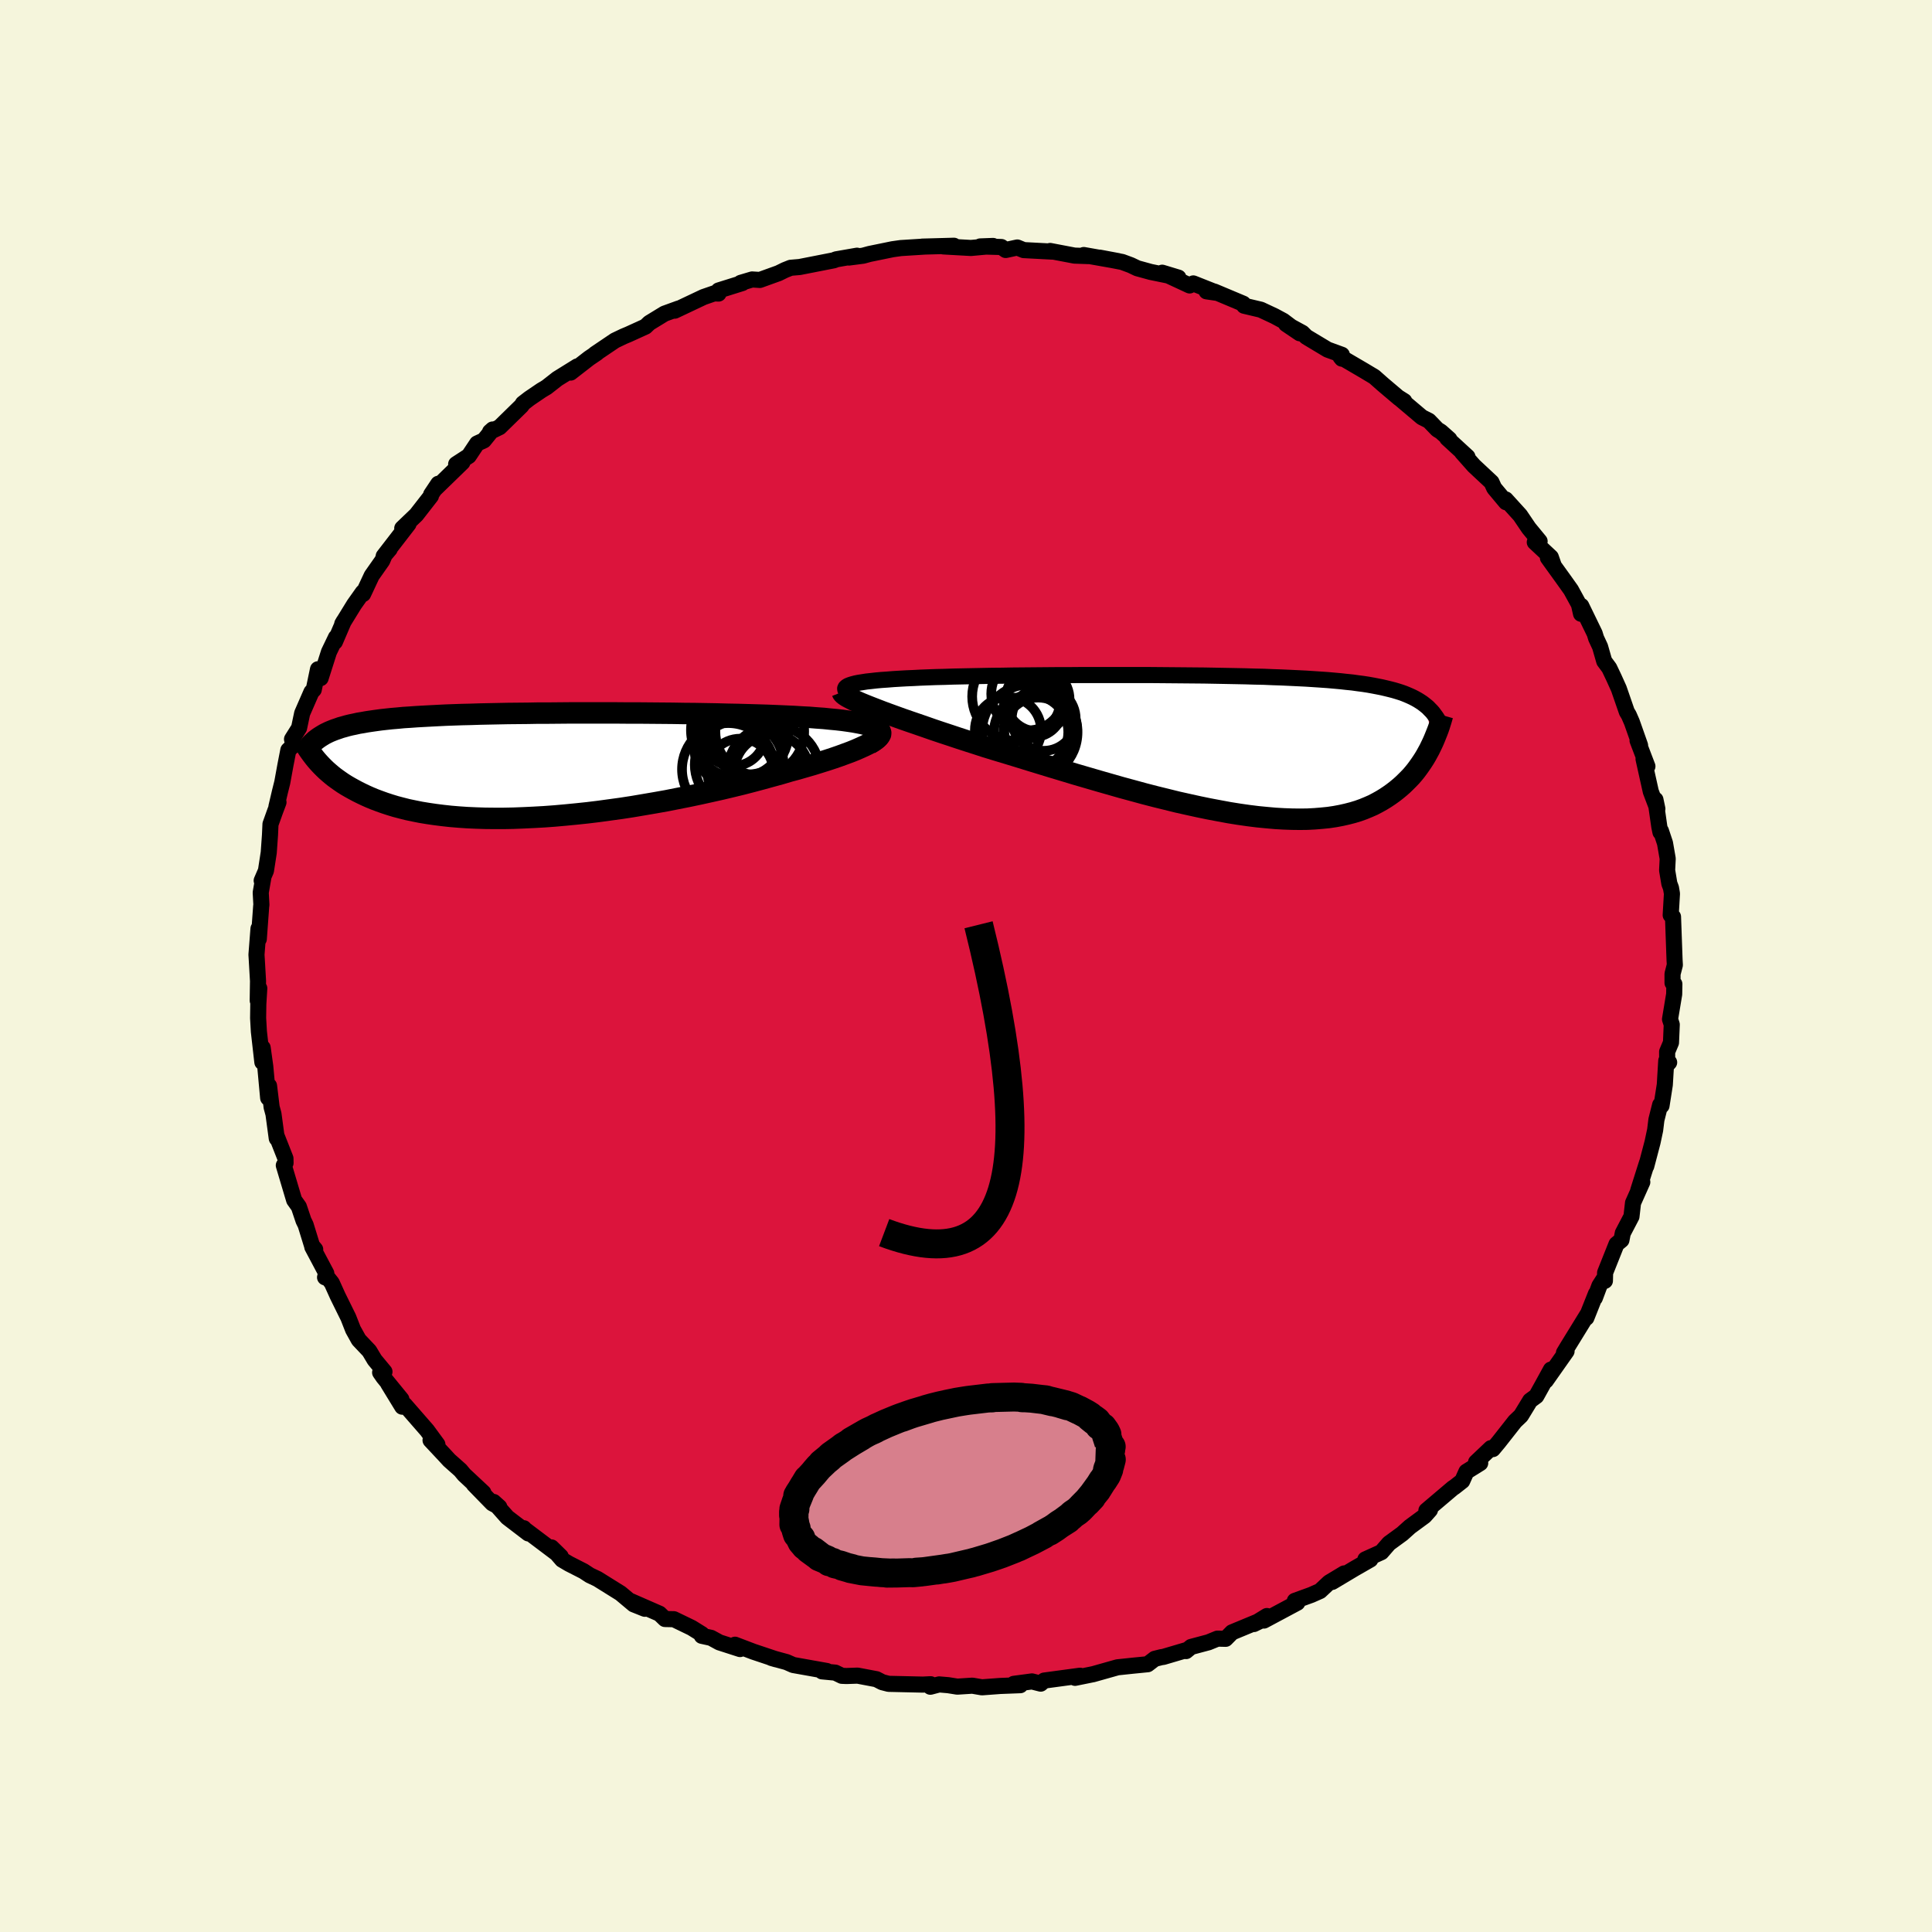 
  <svg viewBox="-100 -100 200 200" xmlns="http://www.w3.org/2000/svg" width="500" height="500" id="face-svg">
    <defs>
      <clipPath id="leftEyeClipPath">
        <polyline points="36.17,-3.9 35.91,-4.02 35.6,-4.14 35.24,-4.24 34.84,-4.34 34.38,-4.43 33.89,-4.52 33.35,-4.6 32.78,-4.68 32.16,-4.75 31.51,-4.81 30.83,-4.88 30.11,-4.93 29.37,-4.99 28.59,-5.03 27.79,-5.08 26.91,-5.12 25.99,-5.16 25.03,-5.2 24.03,-5.23 23,-5.26 21.95,-5.29 20.87,-5.31 19.77,-5.34 18.64,-5.36 17.5,-5.38 16.35,-5.39 15.18,-5.41 14.01,-5.42 12.83,-5.43 11.65,-5.44 10.46,-5.44 9.28,-5.45 8.11,-5.45 6.94,-5.45 5.79,-5.45 4.65,-5.45 3.52,-5.44 2.4,-5.43 1.31,-5.43 0.24,-5.41 -0.81,-5.4 -1.84,-5.39 -2.84,-5.37 -3.82,-5.35 -4.77,-5.33 -5.69,-5.3 -6.58,-5.28 -7.45,-5.25 -8.28,-5.22 -9.09,-5.18 -9.86,-5.14 -10.6,-5.1 -11.31,-5.06 -12,-5.01 -12.65,-4.97 -13.27,-4.91 -13.87,-4.86 -14.43,-4.8 -14.97,-4.74 -15.49,-4.67 -15.98,-4.6 -16.45,-4.53 -16.89,-4.45 -17.32,-4.38 -17.72,-4.29 -18.11,-4.21 -18.48,-4.12 -18.83,-4.02 -19.16,-3.93 -19.47,-3.82 -19.77,-3.72 -20.05,-3.61 -20.32,-3.5 -20.57,-3.38 -20.81,-3.26 -21.03,-3.13 -21.24,-3 -21.44,-2.87 -21.63,-2.73 -21.7,-0.6 -21.51,-0.38 -21.31,-0.16 -21.1,0.06 -20.88,0.28 -20.65,0.5 -20.4,0.72 -20.13,0.95 -19.86,1.17 -19.56,1.39 -19.25,1.61 -18.93,1.83 -18.58,2.05 -18.22,2.26 -17.84,2.47 -17.45,2.68 -17.03,2.89 -16.59,3.1 -16.14,3.3 -15.66,3.5 -15.15,3.69 -14.62,3.88 -14.07,4.06 -13.48,4.24 -12.87,4.4 -12.24,4.56 -11.57,4.7 -10.87,4.84 -10.14,4.96 -9.39,5.07 -8.6,5.17 -7.78,5.26 -6.94,5.33 -6.06,5.39 -5.16,5.43 -4.23,5.46 -3.27,5.47 -2.28,5.47 -1.27,5.45 -0.24,5.41 0.82,5.36 1.9,5.3 2.99,5.22 4.11,5.12 5.24,5.01 6.38,4.89 7.53,4.75 8.7,4.59 9.87,4.43 11.04,4.25 12.22,4.05 13.39,3.85 14.57,3.64 15.73,3.41 16.89,3.18 18.03,2.94 19.16,2.69 20.28,2.44 21.37,2.18 22.44,1.92 23.48,1.65 24.49,1.38 25.47,1.11 26.42,0.85 27.33,0.58 28.15,0.36 28.94,0.13 29.7,-0.09 30.44,-0.32 31.14,-0.54 31.81,-0.76 32.45,-0.98 33.05,-1.2 33.62,-1.41 34.14,-1.62 34.62,-1.83 35.06,-2.03 35.45,-2.22 35.79,-2.41 36.09,-2.6" />
      </clipPath>
      <clipPath id="rightEyeClipPath">
        <polyline points="-39.2,-6.41 -38.9,-6.49 -38.56,-6.56 -38.17,-6.62 -37.73,-6.69 -37.26,-6.74 -36.74,-6.8 -36.19,-6.85 -35.6,-6.89 -34.98,-6.94 -34.32,-6.98 -33.62,-7.02 -32.9,-7.05 -32.15,-7.09 -31.37,-7.12 -30.56,-7.15 -29.69,-7.17 -28.79,-7.2 -27.84,-7.22 -26.86,-7.24 -25.84,-7.26 -24.79,-7.28 -23.72,-7.29 -22.62,-7.31 -21.49,-7.32 -20.35,-7.33 -19.19,-7.34 -18.02,-7.35 -16.83,-7.35 -15.64,-7.36 -14.44,-7.36 -13.24,-7.36 -12.04,-7.36 -10.84,-7.36 -9.65,-7.36 -8.47,-7.36 -7.3,-7.35 -6.14,-7.34 -4.99,-7.33 -3.87,-7.32 -2.76,-7.31 -1.67,-7.29 -0.61,-7.27 0.43,-7.25 1.44,-7.23 2.43,-7.2 3.39,-7.18 4.32,-7.14 5.22,-7.11 6.09,-7.07 6.93,-7.03 7.74,-6.99 8.52,-6.94 9.27,-6.89 9.99,-6.84 10.67,-6.78 11.33,-6.72 11.96,-6.65 12.56,-6.59 13.13,-6.51 13.67,-6.44 14.19,-6.36 14.69,-6.27 15.16,-6.18 15.61,-6.09 16.04,-5.99 16.45,-5.89 16.84,-5.79 17.21,-5.68 17.56,-5.57 17.9,-5.45 18.22,-5.32 18.52,-5.19 18.8,-5.06 19.07,-4.92 19.32,-4.78 19.56,-4.63 19.79,-4.48 20,-4.32 20.2,-4.16 20.83,-0.27 20.68,0.04 20.53,0.35 20.36,0.66 20.19,0.97 20,1.29 19.8,1.6 19.59,1.91 19.37,2.22 19.14,2.53 18.89,2.84 18.63,3.14 18.35,3.43 18.06,3.72 17.76,4.01 17.44,4.29 17.1,4.57 16.75,4.84 16.37,5.11 15.98,5.37 15.57,5.62 15.14,5.86 14.68,6.1 14.2,6.31 13.69,6.52 13.16,6.71 12.6,6.88 12.02,7.03 11.4,7.17 10.76,7.29 10.09,7.39 9.39,7.46 8.66,7.52 7.91,7.56 7.12,7.57 6.31,7.56 5.46,7.53 4.59,7.48 3.69,7.4 2.76,7.31 1.8,7.19 0.82,7.05 -0.18,6.89 -1.21,6.7 -2.27,6.5 -3.34,6.28 -4.43,6.04 -5.55,5.79 -6.68,5.51 -7.82,5.23 -8.98,4.93 -10.15,4.61 -11.33,4.29 -12.52,3.95 -13.71,3.61 -14.91,3.26 -16.11,2.91 -17.3,2.55 -18.5,2.19 -19.68,1.83 -20.86,1.47 -22.02,1.11 -23.17,0.76 -24.3,0.42 -25.41,0.08 -26.36,-0.23 -27.3,-0.53 -28.22,-0.83 -29.12,-1.13 -30,-1.42 -30.86,-1.71 -31.69,-2 -32.5,-2.28 -33.29,-2.55 -34.04,-2.81 -34.76,-3.07 -35.45,-3.32 -36.1,-3.56 -36.72,-3.8 -37.29,-4.02" />
      </clipPath>
      <filter id="fuzzy">
        <feTurbulence id="turbulence" baseFrequency="0.05" numOctaves="3" type="noise" result="noise" />
        <feDisplacementMap in="SourceGraphic" in2="noise" scale="2" />
      </filter>
      <linearGradient id="rainbowGradient" x1="0%" y1="0%" x2="100%" y2="0%">
        <stop offset="0%" style="stop-color: rgb(0, 0, 0); stop-opacity: 1" />
        <stop offset="50%" style="stop-color: rgb(255, 165, 0); stop-opacity: 1" />
        <stop offset="100%" style="stop-color: rgb(255, 127, 80); stop-opacity: 1" />
      </linearGradient>
    </defs>
    <rect x="-100" y="-100" width="100%" height="100%" fill="rgb(245, 245, 220)" />
    <polyline id="faceContour" points="73.14,0.82 73.14,1.75 73.33,1.87 73.31,2.92 72.88,5.51 73.06,6.06 72.98,7.93 72.58,8.88 72.59,10.2 72.79,9.98 72.49,9.81 72.34,12.29 72,14.46 71.86,14.37 71.47,15.92 71.34,16.98 71.07,18.25 70.42,20.72 70.5,20.36 69.59,23.23 70.01,22.37 69.05,24.52 68.89,25.93 67.99,27.65 67.85,28.37 67.34,28.79 66.16,31.75 66.14,32.59 66,32.43 65.57,33.1 65.1,34.36 65.21,33.93 64.22,36.42 64.34,36.06 62.74,38.66 62.29,39.39 61.9,40.04 62.17,39.88 60.03,42.92 60.55,41.78 59.64,43.44 59.04,44.52 58.4,44.99 57.45,46.55 56.83,47.14 55.14,49.29 54.54,50.01 54.34,49.91 52.8,51.37 53.23,51.46 51.8,52.35 51.37,53.31 50.54,53.96 50.42,54.03 47.66,56.37 48.03,56.31 47.47,56.94 45.96,58.05 45.16,58.77 43.79,59.77 43,60.68 41.34,61.43 41.86,61.44 40.22,62.38 37.91,63.76 39.15,62.88 37.59,63.82 36.65,64.7 35.75,65.1 34.04,65.72 34.3,65.91 30.84,67.76 31.15,67.29 29.8,68.12 30.82,67.62 27.54,68.98 26.88,69.65 26.03,69.63 25.1,70.01 23.3,70.49 22.78,70.92 22.91,70.79 20.44,71.52 20.22,71.55 19.54,71.72 18.81,72.28 17.29,72.43 15.68,72.6 13.13,73.32 13.16,73.31 11.29,73.69 11.81,73.47 8.1,73.97 7.73,74.29 6.83,74.06 4.95,74.31 5.62,74.45 3.54,74.53 1.65,74.67 0.66,74.5 -0.9,74.6 -1.84,74.45 -2.78,74.37 -3.69,74.61 -3.66,74.35 -4.46,74.39 -8.01,74.31 -8.67,74.14 -9.27,73.83 -11.22,73.46 -12.37,73.5 -12.85,73.48 -13.53,73.15 -14.9,73.02 -14.41,72.98 -17.89,72.36 -18.57,72.06 -20.14,71.63 -19.66,71.77 -22.02,70.98 -23.91,70.26 -23.39,70.71 -25.53,70.02 -26.39,69.55 -27.35,69.34 -27.34,69.17 -28.4,68.51 -30.24,67.62 -31.16,67.6 -31.73,67.05 -34.77,65.72 -33.25,66.54 -34.4,66.08 -35.76,64.94 -38.15,63.45 -38.95,63.07 -39.59,62.65 -41.1,61.88 -41.81,61.46 -42.91,60.19 -41.95,61.13 -45.69,58.31 -45.78,58.2 -45.31,58.74 -47.48,57.08 -48.9,55.48 -48.31,56.01 -49.04,55.62 -50.94,53.67 -49.96,54.52 -51.95,52.66 -52.34,52.19 -53.5,51.16 -53.94,50.68 -55.43,49.09 -54.72,49.53 -55.79,48.07 -58.1,45.42 -58.36,45.62 -59.82,43.23 -58.45,44.85 -60.31,42.57 -60.65,42.08 -60.2,42 -61.22,40.77 -61.77,39.85 -62.86,38.7 -63.45,37.64 -63.94,36.39 -65.04,34.16 -65.65,32.81 -66.11,32.23 -66.35,32.23 -66.22,31.82 -67.67,29.09 -67.37,29.34 -67.7,28.94 -68.36,26.8 -68.58,26.35 -69.06,24.92 -69.55,24.23 -70.62,20.64 -70.44,20.39 -70.45,19.92 -71.34,17.66 -71.34,17.86 -71.35,17.84 -71.69,15.32 -71.88,14.62 -72.15,12.4 -72.24,13.66 -72.54,10.4 -72.81,8.46 -72.84,9.96 -73.2,6.79 -73.28,5.39 -73.26,3.95 -73.16,2.31 -73.32,3.58 -73.29,1.55 -73.42,-0.69 -73.45,-1.17 -73.24,-3.87 -73.21,-2.79 -72.96,-6.21 -72.94,-6.33 -73.01,-7.6 -72.74,-9.16 -72.91,-8.84 -72.47,-9.86 -72.18,-11.74 -72.05,-13.57 -72,-14.68 -71.52,-16.02 -71.17,-16.95 -71.38,-16.51 -71.02,-18.04 -70.78,-19 -70.45,-20.81 -70.15,-22.35 -69.63,-22.84 -69.77,-23.48 -69.04,-24.64 -68.72,-26.16 -67.76,-28.36 -67.52,-28.61 -67.08,-30.72 -66.81,-29.8 -65.95,-32.5 -65.22,-34.02 -65.33,-33.56 -64.42,-35.68 -64.57,-35.42 -63.34,-37.42 -62.44,-38.69 -62.41,-38.51 -61.52,-40.41 -60.43,-41.96 -60.16,-42.59 -59.66,-43.16 -60.28,-42.43 -57.71,-45.76 -58.36,-45.31 -56.9,-46.71 -55.39,-48.65 -55.37,-48.81 -54.63,-49.92 -54.95,-49.4 -52.13,-52.14 -52.78,-51.95 -51.47,-52.8 -50.61,-54.09 -49.91,-54.41 -49,-55.54 -49.27,-55.3 -48.28,-55.78 -46,-58.01 -45.87,-58.23 -45.21,-58.74 -43.96,-59.59 -43.41,-59.92 -42.3,-60.79 -40.24,-62.07 -40.93,-61.43 -39.01,-62.92 -38.21,-63.46 -38.4,-63.36 -36.34,-64.75 -35.44,-65.18 -34.96,-65.38 -33.18,-66.19 -32.78,-66.57 -31.21,-67.53 -29.75,-68.06 -30.15,-67.84 -27.17,-69.25 -26.07,-69.63 -25.62,-69.61 -25.61,-69.93 -23.15,-70.7 -23.32,-70.72 -22.14,-71.07 -21.34,-71.02 -19.4,-71.72 -18.75,-72.04 -18.15,-72.28 -17.22,-72.36 -13.65,-73.06 -13.46,-73.15 -11.28,-73.53 -12.12,-73.34 -10.65,-73.53 -9.99,-73.71 -7.6,-74.2 -6.75,-74.32 -6.27,-74.35 -4.2,-74.48 -4.53,-74.47 -1.25,-74.56 -2.34,-74.49 0.51,-74.33 2.8,-74.54 1.47,-74.49 3.66,-74.43 4.11,-74.12 5.31,-74.38 5.97,-74.11 8.99,-73.95 8.71,-74.02 11.23,-73.54 12.64,-73.49 12.19,-73.6 15.75,-72.97 13.83,-73.33 16.17,-72.88 17.06,-72.55 17.73,-72.23 19.11,-71.85 21.99,-71.26 20.31,-71.77 23.15,-70.45 23.53,-70.66 26,-69.68 24.9,-69.84 25.7,-69.82 28.7,-68.56 28.79,-68.35 30.52,-67.94 31.93,-67.28 32.84,-66.79 34.55,-65.5 33.13,-66.46 34.82,-65.54 35.23,-65.13 37.43,-63.81 38.91,-63.27 38.91,-62.87 38.76,-63.06 41.22,-61.62 42.27,-60.99 43.14,-60.22 44.85,-58.77 45.37,-58.47 44.8,-58.83 47.19,-56.81 47.92,-56.44 48.79,-55.54 49.16,-55.31 50.04,-54.53 49.82,-54.63 51.91,-52.71 51.35,-53.17 52.58,-51.78 54.4,-50.08 54.68,-49.47 55.9,-48.01 55.87,-48.3 57.36,-46.66 58.26,-45.33 59.38,-43.97 58.88,-43.87 60.54,-42.32 60.81,-41.55 60.24,-42.26 61.89,-39.97 62.63,-38.93 63.45,-37.43 63.67,-36.46 63.69,-37.28 65.08,-34.42 65.23,-33.93 65.64,-33.05 66.07,-31.55 66.59,-30.85 67.07,-29.84 67.58,-28.71 68.41,-26.31 68.61,-25.98 68.93,-25.25 69.78,-22.84 69.52,-23.34 70.54,-20.67 70.38,-20.86 70.14,-21.43 70.89,-18.06 71.57,-16.27 71.37,-17.22 71.77,-14.43 71.89,-13.85 71.94,-13.98 72.36,-12.72 72.64,-11.11 72.58,-9.91 72.81,-8.53 72.98,-8.08 73.08,-7.49 72.95,-5.27 73.19,-5.09 73.35,-0.63 73.38,-0.11 73.14,0.82 73.14,1.75" fill="rgb(220, 20, 60)" stroke="black" stroke-width="1.667" stroke-linejoin="round" filter="url(#fuzzy)" />
    <g transform="translate(27.44 -22.76)">
      <polyline id="rightCountour" points="-39.2,-6.41 -38.9,-6.49 -38.56,-6.56 -38.17,-6.62 -37.73,-6.69 -37.26,-6.74 -36.74,-6.8 -36.19,-6.85 -35.6,-6.89 -34.98,-6.94 -34.32,-6.98 -33.62,-7.02 -32.9,-7.05 -32.15,-7.09 -31.37,-7.12 -30.56,-7.15 -29.69,-7.17 -28.79,-7.2 -27.84,-7.22 -26.86,-7.24 -25.84,-7.26 -24.79,-7.28 -23.72,-7.29 -22.62,-7.31 -21.49,-7.32 -20.35,-7.33 -19.19,-7.34 -18.02,-7.35 -16.83,-7.35 -15.64,-7.36 -14.44,-7.36 -13.24,-7.36 -12.04,-7.36 -10.84,-7.36 -9.65,-7.36 -8.47,-7.36 -7.3,-7.35 -6.14,-7.34 -4.99,-7.33 -3.87,-7.32 -2.76,-7.31 -1.67,-7.29 -0.61,-7.27 0.43,-7.25 1.44,-7.23 2.43,-7.2 3.39,-7.18 4.32,-7.14 5.22,-7.11 6.09,-7.07 6.93,-7.03 7.74,-6.99 8.52,-6.94 9.27,-6.89 9.99,-6.84 10.67,-6.78 11.33,-6.72 11.96,-6.65 12.56,-6.59 13.13,-6.51 13.67,-6.44 14.19,-6.36 14.69,-6.27 15.16,-6.18 15.61,-6.09 16.04,-5.99 16.45,-5.89 16.84,-5.79 17.21,-5.68 17.56,-5.57 17.9,-5.45 18.22,-5.32 18.52,-5.19 18.8,-5.06 19.07,-4.92 19.32,-4.78 19.56,-4.63 19.79,-4.48 20,-4.32 20.2,-4.16 20.83,-0.27 20.68,0.04 20.53,0.35 20.36,0.66 20.19,0.97 20,1.29 19.8,1.6 19.59,1.91 19.37,2.22 19.14,2.53 18.89,2.84 18.63,3.14 18.35,3.43 18.06,3.72 17.76,4.01 17.44,4.29 17.1,4.57 16.75,4.84 16.37,5.11 15.98,5.37 15.57,5.62 15.14,5.86 14.68,6.1 14.2,6.31 13.69,6.52 13.16,6.71 12.6,6.88 12.02,7.03 11.4,7.17 10.76,7.29 10.09,7.39 9.39,7.46 8.66,7.52 7.91,7.56 7.12,7.57 6.31,7.56 5.46,7.53 4.59,7.48 3.69,7.4 2.76,7.31 1.8,7.19 0.82,7.05 -0.18,6.89 -1.21,6.7 -2.27,6.5 -3.34,6.28 -4.43,6.04 -5.55,5.79 -6.68,5.51 -7.82,5.23 -8.98,4.93 -10.15,4.61 -11.33,4.29 -12.52,3.95 -13.71,3.61 -14.91,3.26 -16.11,2.91 -17.3,2.55 -18.5,2.19 -19.68,1.83 -20.86,1.47 -22.02,1.11 -23.17,0.76 -24.3,0.42 -25.41,0.08 -26.36,-0.23 -27.3,-0.53 -28.22,-0.83 -29.12,-1.13 -30,-1.42 -30.86,-1.71 -31.69,-2 -32.5,-2.28 -33.29,-2.55 -34.04,-2.81 -34.76,-3.07 -35.45,-3.32 -36.1,-3.56 -36.72,-3.8 -37.29,-4.02" fill="white" stroke="white" stroke-width="0" stroke-linejoin="round" filter="url(#fuzzy)" />
    </g>
    <g transform="translate(-45.57 -20.75)">
      <polyline id="leftCountour" points="36.17,-3.9 35.91,-4.02 35.6,-4.14 35.24,-4.24 34.84,-4.34 34.38,-4.43 33.89,-4.52 33.35,-4.6 32.78,-4.68 32.16,-4.75 31.51,-4.81 30.83,-4.88 30.11,-4.93 29.37,-4.99 28.59,-5.03 27.79,-5.08 26.91,-5.12 25.99,-5.16 25.03,-5.2 24.03,-5.23 23,-5.26 21.95,-5.29 20.87,-5.31 19.77,-5.34 18.64,-5.36 17.5,-5.38 16.35,-5.39 15.18,-5.41 14.01,-5.42 12.83,-5.43 11.65,-5.44 10.46,-5.44 9.28,-5.45 8.11,-5.45 6.94,-5.45 5.79,-5.45 4.65,-5.45 3.52,-5.44 2.4,-5.43 1.31,-5.43 0.24,-5.41 -0.81,-5.4 -1.84,-5.39 -2.84,-5.37 -3.82,-5.35 -4.77,-5.33 -5.69,-5.3 -6.58,-5.28 -7.45,-5.25 -8.28,-5.22 -9.09,-5.18 -9.86,-5.14 -10.6,-5.1 -11.31,-5.06 -12,-5.01 -12.65,-4.97 -13.27,-4.91 -13.87,-4.86 -14.43,-4.8 -14.97,-4.74 -15.49,-4.67 -15.98,-4.6 -16.45,-4.53 -16.89,-4.45 -17.32,-4.38 -17.72,-4.29 -18.11,-4.21 -18.48,-4.12 -18.83,-4.02 -19.16,-3.93 -19.47,-3.82 -19.77,-3.72 -20.05,-3.61 -20.32,-3.5 -20.57,-3.38 -20.81,-3.26 -21.03,-3.13 -21.24,-3 -21.44,-2.87 -21.63,-2.73 -21.7,-0.6 -21.51,-0.38 -21.31,-0.16 -21.1,0.06 -20.88,0.28 -20.65,0.5 -20.4,0.72 -20.13,0.95 -19.86,1.17 -19.56,1.39 -19.25,1.61 -18.93,1.83 -18.58,2.05 -18.22,2.26 -17.84,2.47 -17.45,2.68 -17.03,2.89 -16.59,3.1 -16.14,3.3 -15.66,3.5 -15.15,3.69 -14.62,3.88 -14.07,4.06 -13.48,4.24 -12.87,4.4 -12.24,4.56 -11.57,4.7 -10.87,4.84 -10.14,4.96 -9.39,5.07 -8.6,5.17 -7.78,5.26 -6.94,5.33 -6.06,5.39 -5.16,5.43 -4.23,5.46 -3.27,5.47 -2.28,5.47 -1.27,5.45 -0.24,5.41 0.82,5.36 1.9,5.3 2.99,5.22 4.11,5.12 5.24,5.01 6.38,4.89 7.53,4.75 8.7,4.59 9.87,4.43 11.04,4.25 12.22,4.05 13.39,3.85 14.57,3.64 15.73,3.41 16.89,3.18 18.03,2.94 19.16,2.69 20.28,2.44 21.37,2.18 22.44,1.92 23.48,1.65 24.49,1.38 25.47,1.11 26.42,0.85 27.33,0.58 28.15,0.36 28.94,0.13 29.7,-0.09 30.44,-0.32 31.14,-0.54 31.81,-0.76 32.45,-0.98 33.05,-1.2 33.62,-1.41 34.14,-1.62 34.62,-1.83 35.06,-2.03 35.45,-2.22 35.79,-2.41 36.09,-2.6" fill="white" stroke="white" stroke-width="0" stroke-linejoin="round" filter="url(#fuzzy)" />
    </g>
    <g transform="translate(27.44 -22.76)">
      <polyline id="rightUpper" points="-39.34,-5.38 -39.58,-5.51 -39.76,-5.63 -39.88,-5.75 -39.94,-5.86 -39.95,-5.97 -39.9,-6.07 -39.8,-6.16 -39.65,-6.25 -39.45,-6.33 -39.2,-6.41 -38.9,-6.49 -38.56,-6.56 -38.17,-6.62 -37.73,-6.69 -37.26,-6.74 -36.74,-6.8 -36.19,-6.85 -35.6,-6.89 -34.98,-6.94 -34.32,-6.98 -33.62,-7.02 -32.9,-7.05 -32.15,-7.09 -31.37,-7.12 -30.56,-7.15 -29.69,-7.17 -28.79,-7.2 -27.84,-7.22 -26.86,-7.24 -25.84,-7.26 -24.79,-7.28 -23.72,-7.29 -22.62,-7.31 -21.49,-7.32 -20.35,-7.33 -19.19,-7.34 -18.02,-7.35 -16.83,-7.35 -15.64,-7.36 -14.44,-7.36 -13.24,-7.36 -12.04,-7.36 -10.84,-7.36 -9.65,-7.36 -8.47,-7.36 -7.3,-7.35 -6.14,-7.34 -4.99,-7.33 -3.87,-7.32 -2.76,-7.31 -1.67,-7.29 -0.61,-7.27 0.43,-7.25 1.44,-7.23 2.43,-7.2 3.39,-7.18 4.32,-7.14 5.22,-7.11 6.09,-7.07 6.93,-7.03 7.74,-6.99 8.52,-6.94 9.27,-6.89 9.99,-6.84 10.67,-6.78 11.33,-6.72 11.96,-6.65 12.56,-6.59 13.13,-6.51 13.67,-6.44 14.19,-6.36 14.69,-6.27 15.16,-6.18 15.61,-6.09 16.04,-5.99 16.45,-5.89 16.84,-5.79 17.21,-5.68 17.56,-5.57 17.9,-5.45 18.22,-5.32 18.52,-5.19 18.8,-5.06 19.07,-4.92 19.32,-4.78 19.56,-4.63 19.79,-4.48 20,-4.32 20.2,-4.16 20.39,-4 20.56,-3.82 20.73,-3.65 20.89,-3.47 21.03,-3.28 21.17,-3.09 21.3,-2.9 21.42,-2.7 21.53,-2.5 21.64,-2.29" fill="none" stroke="black" stroke-width="1.667" stroke-linejoin="round" filter="url(#fuzzy)" />
      <polyline id="rightLower" points="-40.26,-5.61 -40.22,-5.51 -40.13,-5.4 -39.97,-5.27 -39.74,-5.12 -39.46,-4.97 -39.13,-4.8 -38.74,-4.62 -38.31,-4.43 -37.82,-4.23 -37.29,-4.02 -36.72,-3.8 -36.1,-3.56 -35.45,-3.32 -34.76,-3.07 -34.04,-2.81 -33.29,-2.55 -32.5,-2.28 -31.69,-2 -30.86,-1.71 -30,-1.42 -29.12,-1.13 -28.22,-0.83 -27.3,-0.53 -26.36,-0.23 -25.41,0.08 -24.3,0.42 -23.17,0.76 -22.02,1.11 -20.86,1.47 -19.68,1.83 -18.5,2.19 -17.3,2.55 -16.11,2.91 -14.91,3.26 -13.71,3.61 -12.52,3.95 -11.33,4.29 -10.15,4.61 -8.98,4.93 -7.82,5.23 -6.68,5.51 -5.55,5.79 -4.43,6.04 -3.34,6.28 -2.27,6.5 -1.21,6.7 -0.18,6.89 0.82,7.05 1.8,7.19 2.76,7.31 3.69,7.4 4.59,7.48 5.46,7.53 6.31,7.56 7.12,7.57 7.91,7.56 8.66,7.52 9.39,7.46 10.09,7.39 10.76,7.29 11.4,7.17 12.02,7.03 12.6,6.88 13.16,6.71 13.69,6.52 14.2,6.31 14.68,6.1 15.14,5.86 15.57,5.62 15.98,5.37 16.37,5.11 16.75,4.84 17.1,4.57 17.44,4.29 17.76,4.01 18.06,3.72 18.35,3.43 18.63,3.14 18.89,2.84 19.14,2.53 19.37,2.22 19.59,1.91 19.8,1.6 20,1.29 20.19,0.97 20.36,0.66 20.53,0.35 20.68,0.04 20.83,-0.27 20.97,-0.58 21.1,-0.89 21.22,-1.19 21.34,-1.49 21.45,-1.78 21.55,-2.07 21.64,-2.36 21.73,-2.64 21.81,-2.92 21.89,-3.2" fill="none" stroke="black" stroke-width="2.222" stroke-linejoin="round" filter="url(#fuzzy)" />
      <circle r="3.31" cx="-19.394" cy="-2.826" stroke="black" fill="none" stroke-width="1.0" filter="url(#fuzzy)" clip-path="url(#rightEyeClipPath)" /><circle r="3.846" cx="-20.699" cy="-1.461" stroke="black" fill="none" stroke-width="1.0" filter="url(#fuzzy)" clip-path="url(#rightEyeClipPath)" /><circle r="4.602" cx="-22.199" cy="-5.136" stroke="black" fill="none" stroke-width="1.0" filter="url(#fuzzy)" clip-path="url(#rightEyeClipPath)" /><circle r="3.776" cx="-19.709" cy="-1.676" stroke="black" fill="none" stroke-width="1.0" filter="url(#fuzzy)" clip-path="url(#rightEyeClipPath)" /><circle r="3.31" cx="-20.029" cy="-4.841" stroke="black" fill="none" stroke-width="1.0" filter="url(#fuzzy)" clip-path="url(#rightEyeClipPath)" /><circle r="3.578" cx="-19.979" cy="-1.451" stroke="black" fill="none" stroke-width="1.0" filter="url(#fuzzy)" clip-path="url(#rightEyeClipPath)" /><circle r="3.06" cx="-20.479" cy="-4.001" stroke="black" fill="none" stroke-width="1.0" filter="url(#fuzzy)" clip-path="url(#rightEyeClipPath)" /><circle r="4.944" cx="-20.839" cy="-1.446" stroke="black" fill="none" stroke-width="1.0" filter="url(#fuzzy)" clip-path="url(#rightEyeClipPath)" /><circle r="3.426" cx="-23.094" cy="-1.656" stroke="black" fill="none" stroke-width="1.0" filter="url(#fuzzy)" clip-path="url(#rightEyeClipPath)" /><circle r="3.788" cx="-21.039" cy="-5.416" stroke="black" fill="none" stroke-width="1.0" filter="url(#fuzzy)" clip-path="url(#rightEyeClipPath)" />
      </g>
    <g transform="translate(-45.57 -20.75)">
      <polyline id="leftUpper" points="35.55,-2.24 35.9,-2.45 36.19,-2.65 36.41,-2.84 36.56,-3.02 36.64,-3.19 36.67,-3.35 36.63,-3.5 36.53,-3.64 36.38,-3.78 36.17,-3.9 35.91,-4.02 35.6,-4.14 35.24,-4.24 34.84,-4.34 34.38,-4.43 33.89,-4.52 33.35,-4.6 32.78,-4.68 32.16,-4.75 31.51,-4.81 30.83,-4.88 30.11,-4.93 29.37,-4.99 28.59,-5.03 27.79,-5.08 26.91,-5.12 25.99,-5.16 25.03,-5.2 24.03,-5.23 23,-5.26 21.95,-5.29 20.87,-5.31 19.77,-5.34 18.64,-5.36 17.5,-5.38 16.35,-5.39 15.18,-5.41 14.01,-5.42 12.83,-5.43 11.65,-5.44 10.46,-5.44 9.28,-5.45 8.11,-5.45 6.94,-5.45 5.79,-5.45 4.65,-5.45 3.52,-5.44 2.4,-5.43 1.31,-5.43 0.24,-5.41 -0.81,-5.4 -1.84,-5.39 -2.84,-5.37 -3.82,-5.35 -4.77,-5.33 -5.69,-5.3 -6.58,-5.28 -7.45,-5.25 -8.28,-5.22 -9.09,-5.18 -9.86,-5.14 -10.6,-5.1 -11.31,-5.06 -12,-5.01 -12.65,-4.97 -13.27,-4.91 -13.87,-4.86 -14.43,-4.8 -14.97,-4.74 -15.49,-4.67 -15.98,-4.6 -16.45,-4.53 -16.89,-4.45 -17.32,-4.38 -17.72,-4.29 -18.11,-4.21 -18.48,-4.12 -18.83,-4.02 -19.16,-3.93 -19.47,-3.82 -19.77,-3.72 -20.05,-3.61 -20.32,-3.5 -20.57,-3.38 -20.81,-3.26 -21.03,-3.13 -21.24,-3 -21.44,-2.87 -21.63,-2.73 -21.81,-2.59 -21.97,-2.44 -22.13,-2.29 -22.28,-2.14 -22.41,-1.98 -22.54,-1.82 -22.66,-1.65 -22.77,-1.48 -22.88,-1.31 -22.98,-1.13" fill="none" stroke="black" stroke-width="2.222" stroke-linejoin="round" filter="url(#fuzzy)" />
      <polyline id="leftLower" points="35.85,-3.94 36.17,-3.85 36.41,-3.75 36.59,-3.64 36.7,-3.52 36.74,-3.39 36.73,-3.25 36.65,-3.1 36.52,-2.94 36.33,-2.77 36.09,-2.6 35.79,-2.41 35.45,-2.22 35.06,-2.03 34.62,-1.83 34.14,-1.62 33.62,-1.41 33.05,-1.2 32.45,-0.98 31.81,-0.76 31.14,-0.54 30.44,-0.32 29.7,-0.09 28.94,0.13 28.15,0.36 27.33,0.58 26.42,0.85 25.47,1.11 24.49,1.38 23.48,1.65 22.44,1.92 21.37,2.18 20.28,2.44 19.16,2.69 18.03,2.94 16.89,3.18 15.73,3.41 14.57,3.64 13.39,3.85 12.22,4.05 11.04,4.25 9.87,4.43 8.7,4.59 7.53,4.75 6.38,4.89 5.24,5.01 4.11,5.12 2.99,5.22 1.9,5.3 0.82,5.36 -0.24,5.41 -1.27,5.45 -2.28,5.47 -3.27,5.47 -4.23,5.46 -5.16,5.43 -6.06,5.39 -6.94,5.33 -7.78,5.26 -8.6,5.17 -9.39,5.07 -10.14,4.96 -10.87,4.84 -11.57,4.7 -12.24,4.56 -12.87,4.4 -13.48,4.24 -14.07,4.06 -14.62,3.88 -15.15,3.69 -15.66,3.5 -16.14,3.3 -16.59,3.1 -17.03,2.89 -17.45,2.68 -17.84,2.47 -18.22,2.26 -18.58,2.05 -18.93,1.83 -19.25,1.61 -19.56,1.39 -19.86,1.17 -20.13,0.95 -20.4,0.72 -20.65,0.5 -20.88,0.28 -21.1,0.06 -21.31,-0.16 -21.51,-0.38 -21.7,-0.6 -21.88,-0.82 -22.04,-1.03 -22.2,-1.24 -22.35,-1.45 -22.49,-1.65 -22.62,-1.85 -22.74,-2.05 -22.85,-2.25 -22.96,-2.44 -23.06,-2.63" fill="none" stroke="black" stroke-width="2.222" stroke-linejoin="round" filter="url(#fuzzy)" />
      <circle r="4.782" cx="25.665" cy="0.656" stroke="black" fill="none" stroke-width="1.0" filter="url(#fuzzy)" clip-path="url(#leftEyeClipPath)" /><circle r="3.314" cx="21.47" cy="-3.264" stroke="black" fill="none" stroke-width="1.0" filter="url(#fuzzy)" clip-path="url(#leftEyeClipPath)" /><circle r="4.102" cx="23.06" cy="-3.189" stroke="black" fill="none" stroke-width="1.0" filter="url(#fuzzy)" clip-path="url(#leftEyeClipPath)" /><circle r="4.942" cx="22.04" cy="-3.669" stroke="black" fill="none" stroke-width="1.0" filter="url(#fuzzy)" clip-path="url(#leftEyeClipPath)" /><circle r="4.596" cx="22.09" cy="-0.094" stroke="black" fill="none" stroke-width="1.0" filter="url(#fuzzy)" clip-path="url(#leftEyeClipPath)" /><circle r="4.598" cx="24.22" cy="-3.534" stroke="black" fill="none" stroke-width="1.0" filter="url(#fuzzy)" clip-path="url(#leftEyeClipPath)" /><circle r="4.75" cx="22.06" cy="-2.454" stroke="black" fill="none" stroke-width="1.0" filter="url(#fuzzy)" clip-path="url(#leftEyeClipPath)" /><circle r="3.874" cx="25.465" cy="0.656" stroke="black" fill="none" stroke-width="1.0" filter="url(#fuzzy)" clip-path="url(#leftEyeClipPath)" /><circle r="4.792" cx="20.965" cy="0.396" stroke="black" fill="none" stroke-width="1.0" filter="url(#fuzzy)" clip-path="url(#leftEyeClipPath)" /><circle r="3.418" cx="22.21" cy="0.631" stroke="black" fill="none" stroke-width="1.0" filter="url(#fuzzy)" clip-path="url(#leftEyeClipPath)" />
    </g>
    <g id="hairs">
      
    </g>
    
        <g id="lineNose">
        <path d="M -8.47,27.6 Q 11.07, 34.98 1.3, -4.268" fill="none" stroke="black" stroke-width="3" stroke-linejoin="round" filter="url(#fuzzy)"></path>
        </g>
      
    <g id="mouth">
      <polyline points="14.96,49.65 14.98,50.09 14.93,50.11 15.03,49.76 14.93,50.05 14.89,51.18 14.93,51.09 14.88,51.7 15.04,51.09 14.66,52.11 14.64,52.21 14.78,52.11 14.56,52.66 14.19,53.24 14.17,53.26 14.14,53.28 13.68,54.02 13.84,53.76 13.11,54.77 13.55,54.23 12.5,55.5 13,54.97 12,55.98 11.77,56.23 12.24,55.74 11.91,56.09 11.53,56.44 11.07,56.75 10.8,57 10.22,57.43 10.51,57.26 9.66,57.8 9.24,58.11 8.62,58.51 8.82,58.37 7.8,58.94 8.01,58.85 6.85,59.46 5.79,59.96 5.9,59.91 5.4,60.15 5.69,60 5.01,60.31 3.66,60.84 3.04,61.05 3.84,60.77 3.29,60.97 2.46,61.25 0.99,61.69 0.86,61.72 0.51,61.82 0.29,61.87 0.41,61.84 -1.38,62.26 -1.87,62.35 -2.34,62.43 -1.87,62.34 -3.02,62.53 -2.5,62.44 -4.15,62.67 -4.39,62.7 -5.14,62.75 -4.63,62.73 -5.48,62.81 -5.86,62.8 -7.15,62.84 -8.19,62.85 -7.48,62.83 -7.85,62.84 -8.75,62.8 -9.45,62.73 -9.95,62.69 -9.25,62.76 -9.99,62.69 -10.78,62.61 -11.96,62.38 -11.79,62.38 -12.8,62.13 -12,62.36 -13,62.02 -13.57,61.89 -13.82,61.73 -14.17,61.67 -14.38,61.49 -15.17,61.16 -14.95,61.25 -15.05,61.18 -15.82,60.59 -15.43,60.95 -16.24,60.36 -16.29,60.28 -16.45,60.15 -16.63,60.02 -16.69,59.94 -16.99,59.59 -17.21,59.13 -17.09,59.25 -17.45,58.83 -17.58,58.42 -17.66,58.09 -17.58,58.22 -17.67,57.98 -17.76,57.48 -17.82,57.82 -17.8,56.78 -17.85,56.87 -17.85,56.51 -17.71,56.22 -17.79,56.39 -17.82,56.22 -17.57,55.48 -17.23,54.65 -17.42,54.85 -17.32,54.73 -17.3,54.64 -17.04,54.24 -16.77,53.78 -16.81,53.86 -16.37,53.13 -16.24,53.02 -15.8,52.54 -15.49,52.17 -15.63,52.33 -15.24,51.88 -14.68,51.35 -14.91,51.52 -14.13,50.88 -13.98,50.72 -12.98,50.01 -12.66,49.76 -12.48,49.66 -12.71,49.81 -11.78,49.22 -10.85,48.67 -11.84,49.22 -10.36,48.37 -10.1,48.23 -9.38,47.9 -9.67,48.04 -9.16,47.77 -9.25,47.82 -8.25,47.36 -7.13,46.9 -6.79,46.77 -5.77,46.41 -6.63,46.73 -6.09,46.52 -5.41,46.29 -3.75,45.8 -4.12,45.9 -3.59,45.75 -3.48,45.72 -2.68,45.52 -0.94,45.15 -1.32,45.23 -1.96,45.36 -0.93,45.15 -0.26,45.04 0.2,44.97 0.27,44.96 2.29,44.72 2.71,44.71 2.7,44.68 3.01,44.67 3,44.67 4.58,44.63 4.97,44.62 5.74,44.65 5.78,44.69 5.95,44.7 5.71,44.67 6.77,44.74 7.78,44.86 8.27,44.91 8.94,45.11 8.11,44.91 8.49,45 8.78,45.05 10.34,45.43 9.79,45.31 10.53,45.53 10.48,45.48 10.88,45.6 11.68,45.98 11.71,45.98 12.47,46.39 12.83,46.62 12.85,46.71 13.31,47.08 13.17,46.88 13.51,47.13 13.83,47.55 13.94,47.62 13.81,47.58 14.13,47.76 14.44,48.19 14.59,48.5 14.52,48.53 14.73,49.17 14.8,49.42" fill="rgb(215,127,140)" stroke="black" stroke-width="3" stroke-linejoin="round" filter="url(#fuzzy)" />
    </g>
  </svg>
  